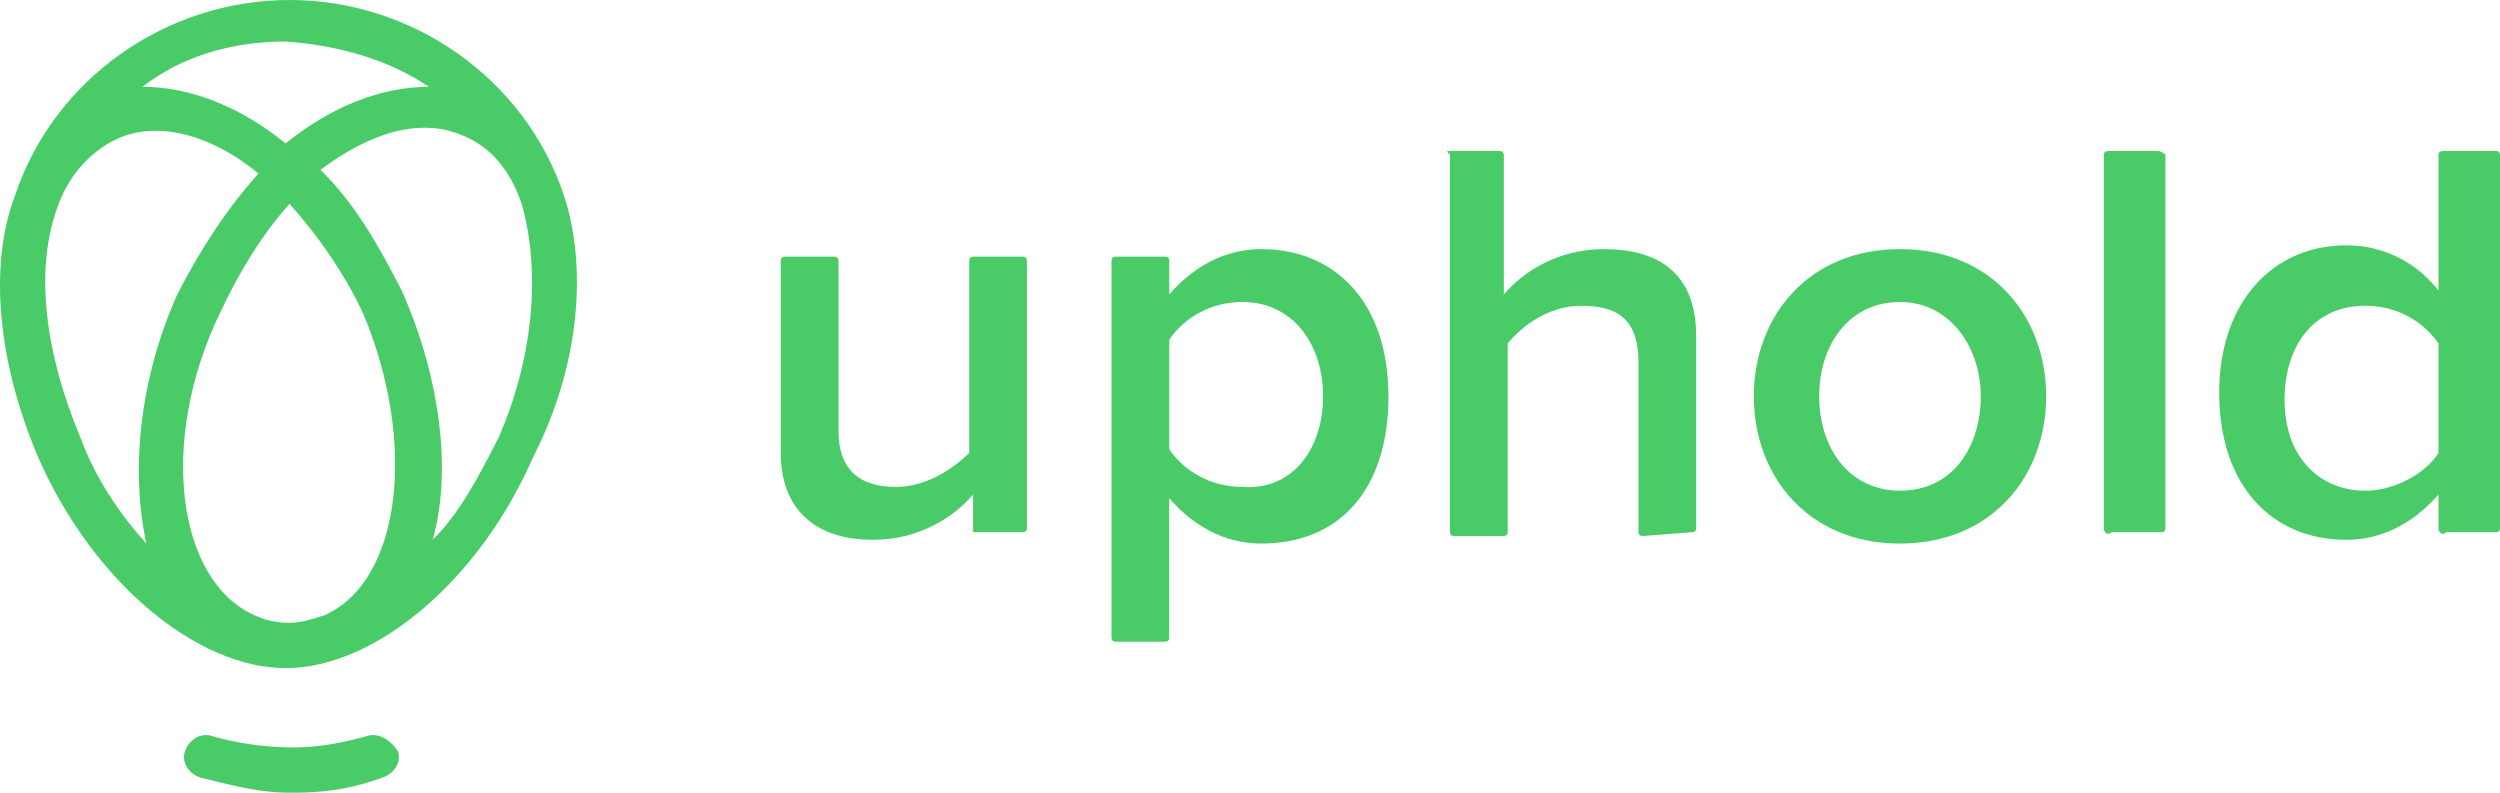 <svg width='82' height='26' fill='none' xmlns='http://www.w3.org/2000/svg'><g clip-path='url(#a)' fill='#49CC68'><path d='M9.623 24.514c.761 0 1.523-.123 2.411-.371.38-.124.762.124 1.016.495.127.371-.127.743-.508.867-1.015.371-1.904.495-2.92.495h-.126c-.913 0-1.723-.2-2.615-.42l-.304-.075c-.381-.124-.635-.495-.508-.867.127-.371.508-.619.888-.495a9.702 9.702 0 0 0 2.539.371h.127Z'/><path fill-rule='evenodd' clip-rule='evenodd' d='M9.496 0c4.061 0 7.742 2.6 9.011 6.438.762 2.352.508 5.571-1.015 8.543-1.777 4.086-5.204 6.933-8.123 6.933-2.92 0-6.346-2.847-8.123-6.933-1.27-2.972-1.65-6.19-.762-8.543C1.754 2.6 5.434 0 9.496 0Zm-.127 4.705c1.523-1.238 3.173-1.857 4.696-1.857-1.27-.867-2.92-1.362-4.696-1.486-1.777 0-3.427.495-4.696 1.486 1.523 0 3.173.619 4.696 1.857Zm.127 15.724c.38 0 .761-.124 1.142-.248 2.539-1.114 3.046-5.695 1.27-9.905-.635-1.362-1.524-2.6-2.412-3.59-.889.99-1.65 2.228-2.285 3.59-2.03 4.21-1.396 8.79 1.142 9.905.254.124.635.248 1.143.248ZM1.88 6.809c-.761 2.105-.38 4.83.762 7.553.508 1.362 1.27 2.476 2.158 3.467-.508-2.353-.254-5.324 1.015-8.172.761-1.486 1.65-2.847 2.665-3.962-1.65-1.362-3.427-1.733-4.696-1.114-.761.371-1.523 1.114-1.904 2.229Zm12.312 10.896c.888-.867 1.523-2.105 2.158-3.343 1.142-2.6 1.396-5.448.761-7.676-.38-1.115-1.015-1.857-1.904-2.229-1.396-.619-3.046-.124-4.696 1.114 1.142 1.115 1.904 2.477 2.666 3.962 1.269 2.848 1.65 5.943 1.015 8.172Z'/><path d='M31.917 16.219v1.238h1.64s.126 0 .126-.124v-8.79s0-.124-.126-.124h-1.64s-.126 0-.126.124v6.314c-.505.495-1.388 1.114-2.397 1.114-1.136 0-1.892-.495-1.892-1.857V8.543s0-.124-.127-.124h-1.64s-.126 0-.126.124v6.314c0 1.733 1.01 2.848 3.028 2.848 1.514 0 2.65-.743 3.28-1.486Z'/><path fill-rule='evenodd' clip-rule='evenodd' d='M38.35 20.924v-4.581c.758.866 1.767 1.486 3.028 1.486 2.523 0 4.163-1.734 4.163-4.829 0-3.095-1.766-4.829-4.163-4.829-1.261 0-2.27.62-3.027 1.486V8.543s0-.124-.126-.124h-1.64s-.127 0-.127.124v12.38s0 .125.127.125h1.64s.126 0 .126-.124Zm2.398-11.02c1.64 0 2.649 1.363 2.649 3.096s-1.01 3.095-2.65 2.971c-1.009 0-1.892-.495-2.396-1.238v-3.59c.504-.743 1.387-1.238 2.397-1.238Z'/><path d='M53.742 17.457s0 .124.126.124l1.64-.124s.126 0 .126-.124V11.02c0-1.857-1.01-2.848-3.028-2.848-1.514 0-2.65.743-3.28 1.486v-4.58s0-.125-.126-.125h-1.64c-.057 0-.089 0-.094.012-.006.014.025.045.094.112v12.381s0 .124.126.124h1.64s.126 0 .126-.124v-6.19c.505-.62 1.388-1.238 2.397-1.238 1.136 0 1.893.371 1.893 1.857v5.571Z'/><path fill-rule='evenodd' clip-rule='evenodd' d='M62.32 8.171c-3.028 0-4.794 2.229-4.794 4.829 0 2.6 1.766 4.829 4.794 4.829 3.028 0 4.794-2.229 4.794-4.829 0-2.6-1.766-4.829-4.794-4.829Zm0 1.734c1.64 0 2.65 1.486 2.65 3.095 0 1.61-.884 3.095-2.65 3.095-1.64 0-2.65-1.362-2.65-3.095s1.01-3.095 2.65-3.095Z'/><path d='M69.006 5.076v12.257c0 .124.126.248.252.124h1.64s.127 0 .127-.124V5.076s-.127-.124-.253-.124h-1.64s-.126 0-.126.124Z'/><path fill-rule='evenodd' clip-rule='evenodd' d='M79.981 16.219v1.114c0 .124.127.248.253.124h1.64s.126 0 .126-.124V5.076s0-.124-.126-.124h-1.64c-.126 0-.252 0-.252.124v4.457a3.787 3.787 0 0 0-3.028-1.485c-2.397 0-4.163 1.857-4.163 4.828 0 3.095 1.766 4.829 4.163 4.829 1.261 0 2.27-.62 3.028-1.486Zm0-4.952v3.59c-.378.62-1.387 1.238-2.396 1.238-1.514 0-2.65-1.114-2.65-2.971s1.01-3.095 2.65-3.095c1.009 0 1.892.495 2.397 1.238Z'/></g><defs><clipPath id='a'><path fill='#fff' d='M0 0h82v26H0z'/></clipPath></defs></svg>